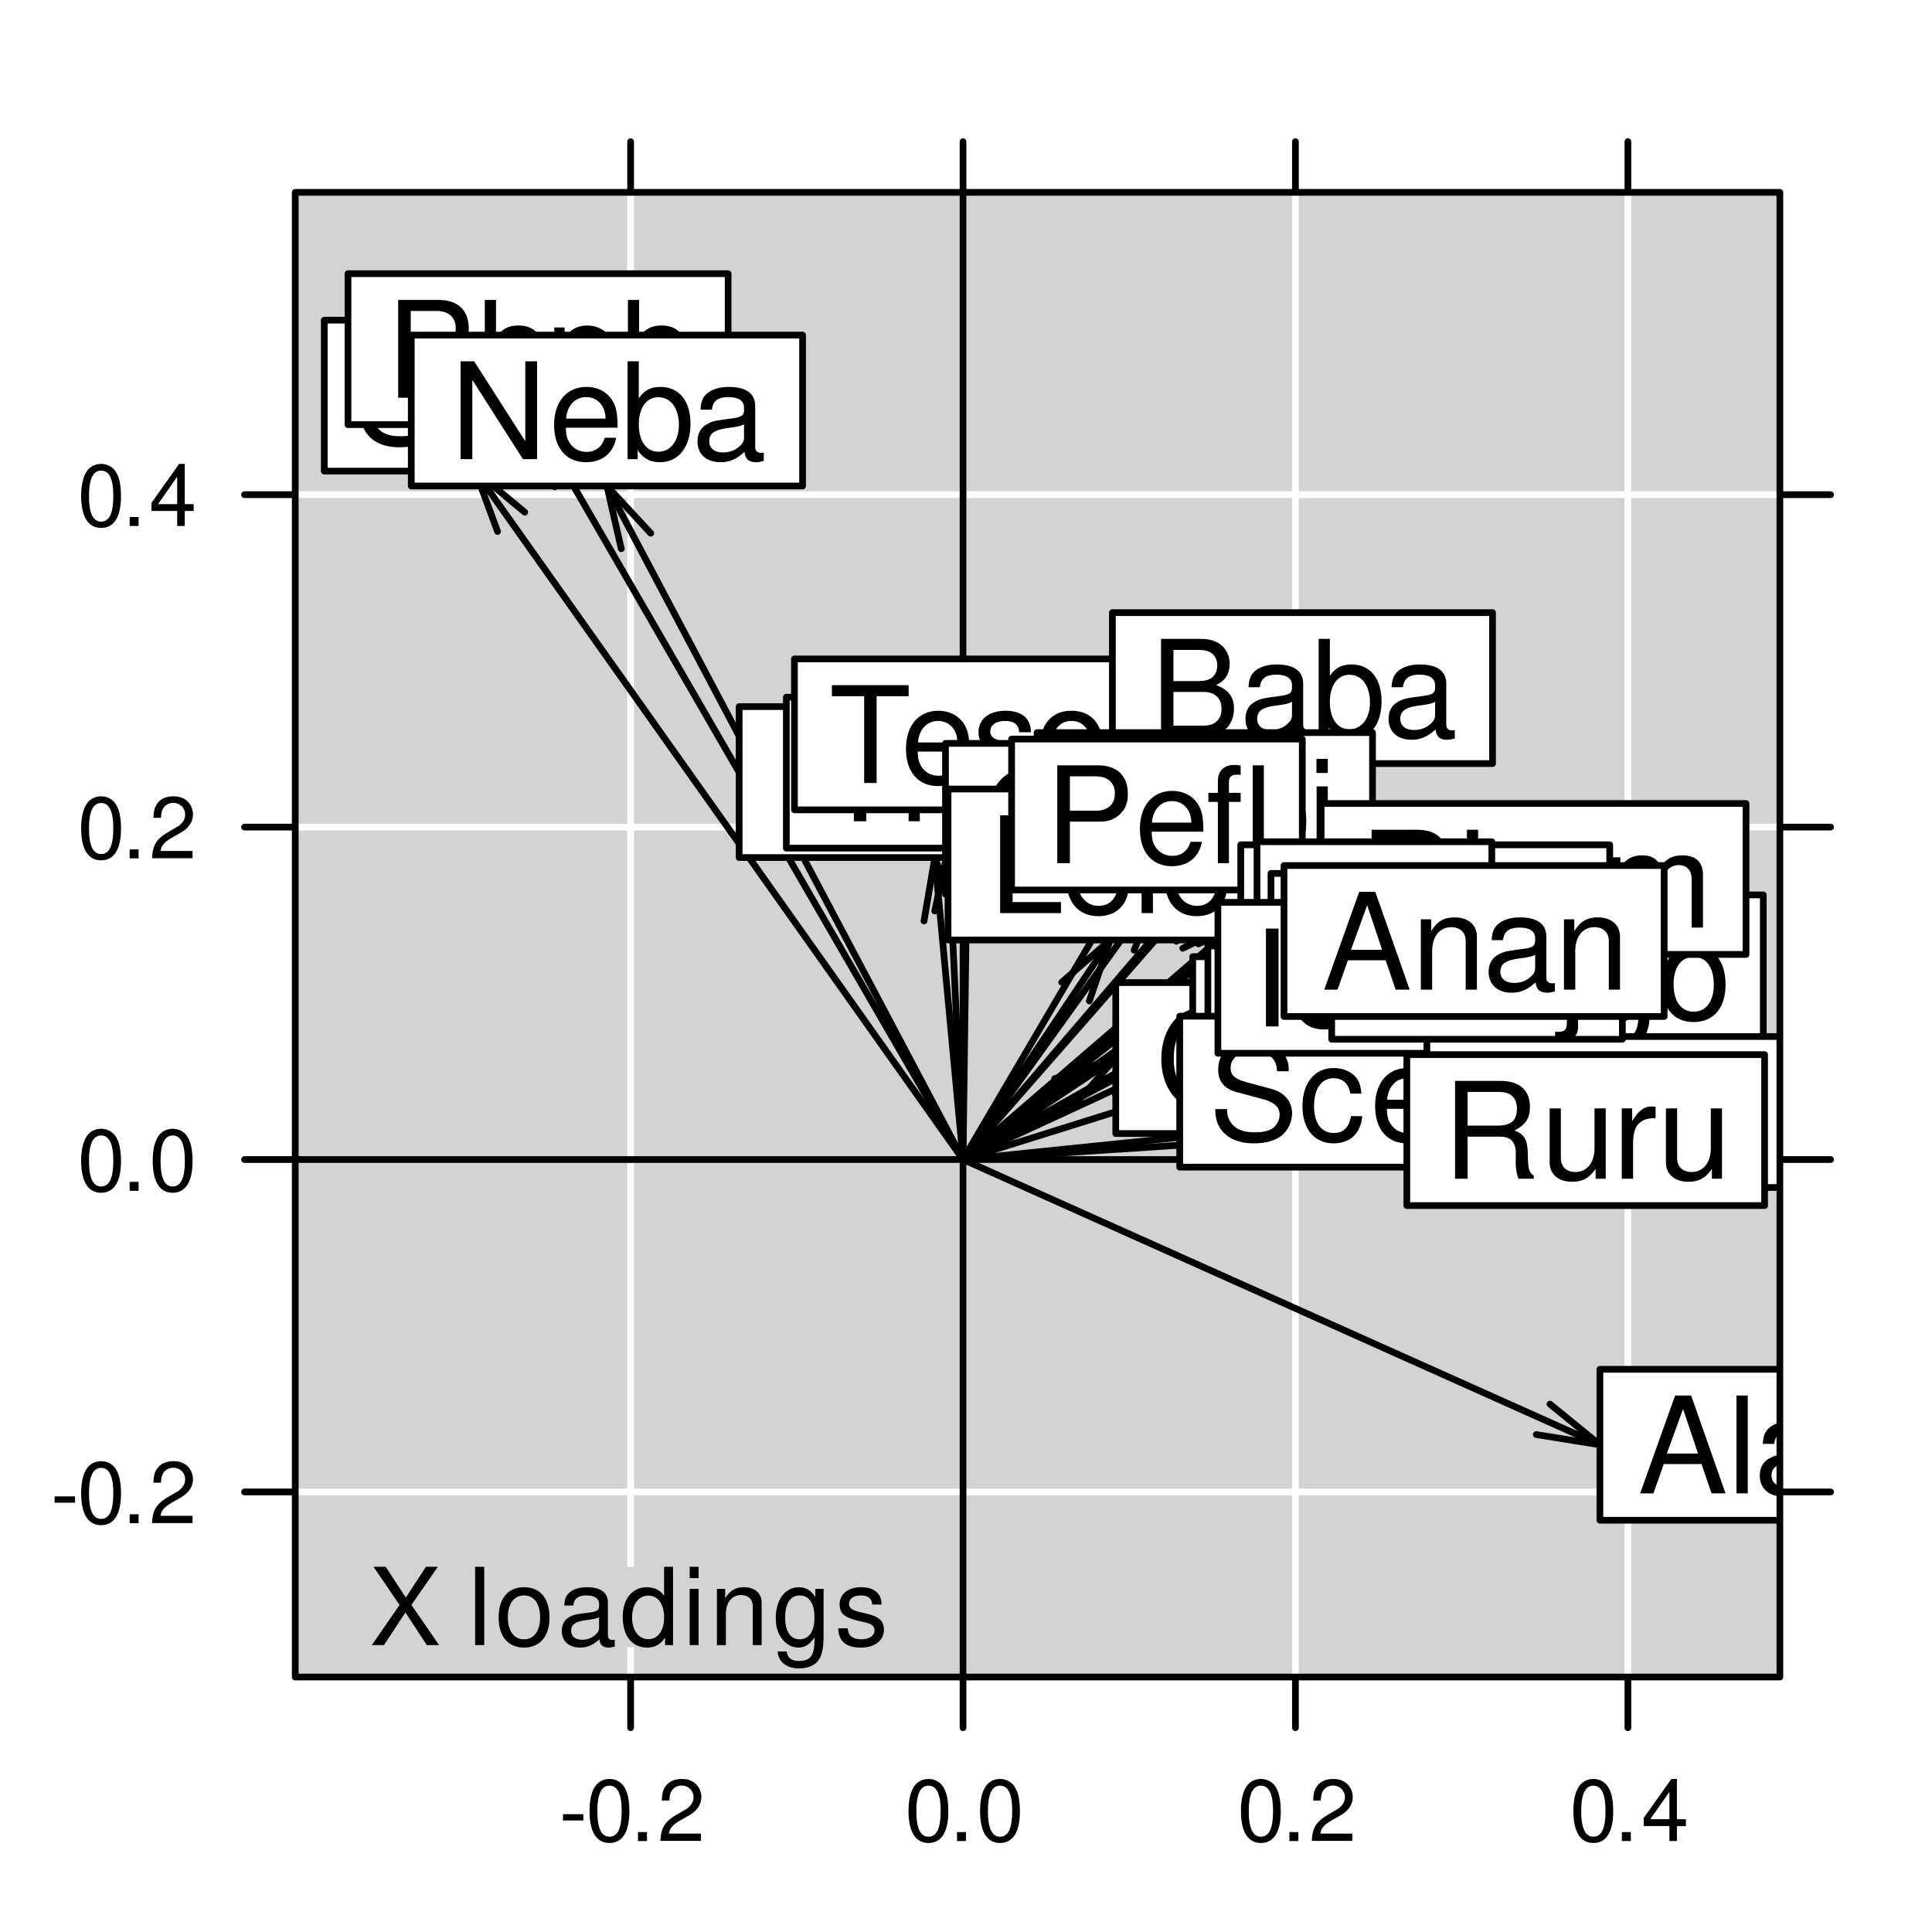 <?xml version="1.0" encoding="UTF-8"?>
<svg xmlns="http://www.w3.org/2000/svg" xmlns:xlink="http://www.w3.org/1999/xlink" width="216pt" height="216pt" viewBox="0 0 216 216" version="1.1">
<defs>
<g>
<symbol overflow="visible" id="glyph0-0">
<path style="stroke:none;" d=""/>
</symbol>
<symbol overflow="visible" id="glyph0-1">
<path style="stroke:none;" d="M 2.719 -3 L 0.438 -3 L 0.438 -2.297 L 2.719 -2.297 Z M 2.719 -3 "/>
</symbol>
<symbol overflow="visible" id="glyph0-2">
<path style="stroke:none;" d="M 2.641 -6.938 C 2 -6.938 1.422 -6.656 1.078 -6.172 C 0.641 -5.562 0.406 -4.641 0.406 -3.359 C 0.406 -1.016 1.188 0.219 2.641 0.219 C 4.078 0.219 4.859 -1.016 4.859 -3.297 C 4.859 -4.641 4.656 -5.547 4.203 -6.172 C 3.844 -6.656 3.281 -6.938 2.641 -6.938 Z M 2.641 -6.188 C 3.547 -6.188 4 -5.25 4 -3.375 C 4 -1.406 3.562 -0.484 2.625 -0.484 C 1.734 -0.484 1.281 -1.438 1.281 -3.344 C 1.281 -5.25 1.734 -6.188 2.641 -6.188 Z M 2.641 -6.188 "/>
</symbol>
<symbol overflow="visible" id="glyph0-3">
<path style="stroke:none;" d="M 1.828 -1 L 0.828 -1 L 0.828 0 L 1.828 0 Z M 1.828 -1 "/>
</symbol>
<symbol overflow="visible" id="glyph0-4">
<path style="stroke:none;" d="M 4.859 -0.828 L 1.281 -0.828 C 1.359 -1.406 1.672 -1.781 2.5 -2.281 L 3.469 -2.828 C 4.406 -3.344 4.906 -4.062 4.906 -4.906 C 4.906 -5.484 4.672 -6.031 4.266 -6.406 C 3.859 -6.766 3.375 -6.938 2.719 -6.938 C 1.859 -6.938 1.219 -6.625 0.844 -6.031 C 0.609 -5.672 0.5 -5.234 0.484 -4.531 L 1.328 -4.531 C 1.359 -5.016 1.406 -5.281 1.531 -5.516 C 1.75 -5.938 2.188 -6.203 2.703 -6.203 C 3.469 -6.203 4.031 -5.641 4.031 -4.891 C 4.031 -4.344 3.719 -3.859 3.125 -3.516 L 2.234 -3 C 0.812 -2.172 0.406 -1.531 0.328 -0.016 L 4.859 -0.016 Z M 4.859 -0.828 "/>
</symbol>
<symbol overflow="visible" id="glyph0-5">
<path style="stroke:none;" d="M 3.141 -1.672 L 3.141 0 L 3.984 0 L 3.984 -1.672 L 4.984 -1.672 L 4.984 -2.438 L 3.984 -2.438 L 3.984 -6.938 L 3.359 -6.938 L 0.266 -2.578 L 0.266 -1.672 Z M 3.141 -2.438 L 1 -2.438 L 3.141 -5.5 Z M 3.141 -2.438 "/>
</symbol>
<symbol overflow="visible" id="glyph1-0">
<path style="stroke:none;" d=""/>
</symbol>
<symbol overflow="visible" id="glyph1-1">
<path style="stroke:none;" d="M 4.688 -4.484 L 7.641 -8.75 L 6.312 -8.75 L 4.062 -5.312 L 1.812 -8.75 L 0.453 -8.75 L 3.359 -4.484 L 0.266 0 L 1.625 0 L 4.016 -3.641 L 6.406 0 L 7.781 0 Z M 4.688 -4.484 "/>
</symbol>
<symbol overflow="visible" id="glyph1-2">
<path style="stroke:none;" d=""/>
</symbol>
<symbol overflow="visible" id="glyph1-3">
<path style="stroke:none;" d="M 1.828 -8.75 L 0.812 -8.75 L 0.812 0 L 1.828 0 Z M 1.828 -8.75 "/>
</symbol>
<symbol overflow="visible" id="glyph1-4">
<path style="stroke:none;" d="M 3.266 -6.469 C 1.484 -6.469 0.438 -5.203 0.438 -3.094 C 0.438 -0.969 1.484 0.281 3.281 0.281 C 5.047 0.281 6.125 -0.984 6.125 -3.047 C 6.125 -5.234 5.094 -6.469 3.266 -6.469 Z M 3.281 -5.547 C 4.406 -5.547 5.078 -4.625 5.078 -3.062 C 5.078 -1.578 4.375 -0.641 3.281 -0.641 C 2.156 -0.641 1.469 -1.578 1.469 -3.094 C 1.469 -4.625 2.156 -5.547 3.281 -5.547 Z M 3.281 -5.547 "/>
</symbol>
<symbol overflow="visible" id="glyph1-5">
<path style="stroke:none;" d="M 6.422 -0.594 C 6.312 -0.562 6.266 -0.562 6.203 -0.562 C 5.859 -0.562 5.656 -0.75 5.656 -1.062 L 5.656 -4.75 C 5.656 -5.875 4.844 -6.469 3.297 -6.469 C 2.375 -6.469 1.641 -6.203 1.219 -5.734 C 0.922 -5.406 0.797 -5.047 0.781 -4.422 L 1.781 -4.422 C 1.875 -5.203 2.328 -5.547 3.266 -5.547 C 4.172 -5.547 4.672 -5.203 4.672 -4.609 L 4.672 -4.344 C 4.656 -3.906 4.438 -3.75 3.625 -3.641 C 2.203 -3.469 1.984 -3.422 1.609 -3.266 C 0.875 -2.953 0.5 -2.406 0.5 -1.578 C 0.5 -0.438 1.297 0.281 2.562 0.281 C 3.359 0.281 4 0 4.703 -0.641 C 4.781 0 5.094 0.281 5.734 0.281 C 5.953 0.281 6.078 0.25 6.422 0.172 Z M 4.672 -1.984 C 4.672 -1.641 4.578 -1.438 4.266 -1.156 C 3.859 -0.797 3.375 -0.594 2.781 -0.594 C 2 -0.594 1.547 -0.969 1.547 -1.609 C 1.547 -2.266 1.984 -2.609 3.062 -2.766 C 4.125 -2.906 4.328 -2.953 4.672 -3.109 Z M 4.672 -1.984 "/>
</symbol>
<symbol overflow="visible" id="glyph1-6">
<path style="stroke:none;" d="M 5.938 -8.75 L 4.938 -8.75 L 4.938 -5.5 C 4.531 -6.125 3.859 -6.469 3.016 -6.469 C 1.375 -6.469 0.312 -5.156 0.312 -3.156 C 0.312 -1.031 1.344 0.281 3.047 0.281 C 3.906 0.281 4.516 -0.047 5.047 -0.828 L 5.047 0 L 5.938 0 Z M 3.188 -5.531 C 4.266 -5.531 4.938 -4.578 4.938 -3.078 C 4.938 -1.625 4.25 -0.656 3.188 -0.656 C 2.094 -0.656 1.359 -1.625 1.359 -3.094 C 1.359 -4.562 2.094 -5.531 3.188 -5.531 Z M 3.188 -5.531 "/>
</symbol>
<symbol overflow="visible" id="glyph1-7">
<path style="stroke:none;" d="M 1.797 -6.281 L 0.797 -6.281 L 0.797 0 L 1.797 0 Z M 1.797 -8.75 L 0.797 -8.75 L 0.797 -7.484 L 1.797 -7.484 Z M 1.797 -8.75 "/>
</symbol>
<symbol overflow="visible" id="glyph1-8">
<path style="stroke:none;" d="M 0.844 -6.281 L 0.844 0 L 1.844 0 L 1.844 -3.469 C 1.844 -4.75 2.516 -5.594 3.547 -5.594 C 4.344 -5.594 4.844 -5.109 4.844 -4.359 L 4.844 0 L 5.844 0 L 5.844 -4.75 C 5.844 -5.797 5.062 -6.469 3.859 -6.469 C 2.922 -6.469 2.312 -6.109 1.766 -5.234 L 1.766 -6.281 Z M 0.844 -6.281 "/>
</symbol>
<symbol overflow="visible" id="glyph1-9">
<path style="stroke:none;" d="M 4.844 -6.281 L 4.844 -5.375 C 4.344 -6.125 3.797 -6.469 3 -6.469 C 1.469 -6.469 0.422 -5.047 0.422 -3.031 C 0.422 -1.984 0.672 -1.219 1.219 -0.578 C 1.688 -0.031 2.281 0.281 2.922 0.281 C 3.688 0.281 4.219 -0.062 4.75 -0.859 L 4.75 -0.531 C 4.75 1.156 4.281 1.781 3.031 1.781 C 2.188 1.781 1.734 1.438 1.641 0.719 L 0.625 0.719 C 0.719 1.891 1.641 2.609 3.016 2.609 C 3.938 2.609 4.703 2.312 5.109 1.812 C 5.594 1.219 5.766 0.438 5.766 -1.031 L 5.766 -6.281 Z M 3.094 -5.547 C 4.156 -5.547 4.75 -4.656 4.75 -3.062 C 4.75 -1.531 4.141 -0.641 3.094 -0.641 C 2.062 -0.641 1.469 -1.547 1.469 -3.094 C 1.469 -4.625 2.062 -5.547 3.094 -5.547 Z M 3.094 -5.547 "/>
</symbol>
<symbol overflow="visible" id="glyph1-10">
<path style="stroke:none;" d="M 5.25 -4.531 C 5.25 -5.766 4.422 -6.469 2.969 -6.469 C 1.516 -6.469 0.562 -5.719 0.562 -4.547 C 0.562 -3.562 1.062 -3.094 2.562 -2.734 L 3.484 -2.516 C 4.188 -2.344 4.469 -2.094 4.469 -1.641 C 4.469 -1.047 3.875 -0.641 3 -0.641 C 2.453 -0.641 2 -0.797 1.75 -1.062 C 1.594 -1.25 1.531 -1.422 1.469 -1.875 L 0.406 -1.875 C 0.453 -0.422 1.266 0.281 2.922 0.281 C 4.5 0.281 5.516 -0.5 5.516 -1.719 C 5.516 -2.656 4.984 -3.172 3.734 -3.469 L 2.766 -3.703 C 1.953 -3.891 1.609 -4.156 1.609 -4.594 C 1.609 -5.188 2.125 -5.547 2.938 -5.547 C 3.75 -5.547 4.172 -5.203 4.203 -4.531 Z M 5.25 -4.531 "/>
</symbol>
<symbol overflow="visible" id="glyph2-0">
<path style="stroke:none;" d=""/>
</symbol>
<symbol overflow="visible" id="glyph2-1">
<path style="stroke:none;" d="M 9.938 -7.547 C 9.5 -9.938 8.109 -11.109 5.719 -11.109 C 4.25 -11.109 3.062 -10.656 2.25 -9.75 C 1.266 -8.672 0.719 -7.109 0.719 -5.344 C 0.719 -3.547 1.281 -2 2.297 -0.938 C 3.156 -0.062 4.234 0.344 5.656 0.344 C 8.328 0.344 9.828 -1.094 10.156 -3.984 L 8.719 -3.984 C 8.594 -3.234 8.438 -2.734 8.219 -2.297 C 7.766 -1.391 6.844 -0.891 5.672 -0.891 C 3.5 -0.891 2.109 -2.625 2.109 -5.359 C 2.109 -8.156 3.422 -9.891 5.547 -9.891 C 6.438 -9.891 7.266 -9.625 7.703 -9.188 C 8.109 -8.812 8.344 -8.375 8.5 -7.547 Z M 9.938 -7.547 "/>
</symbol>
<symbol overflow="visible" id="glyph2-2">
<path style="stroke:none;" d="M 4.078 -8.078 C 1.859 -8.078 0.547 -6.516 0.547 -3.875 C 0.547 -1.219 1.859 0.344 4.094 0.344 C 6.312 0.344 7.656 -1.234 7.656 -3.812 C 7.656 -6.547 6.359 -8.078 4.078 -8.078 Z M 4.094 -6.938 C 5.5 -6.938 6.344 -5.781 6.344 -3.828 C 6.344 -1.969 5.469 -0.812 4.094 -0.812 C 2.703 -0.812 1.844 -1.969 1.844 -3.875 C 1.844 -5.781 2.703 -6.938 4.094 -6.938 Z M 4.094 -6.938 "/>
</symbol>
<symbol overflow="visible" id="glyph2-3">
<path style="stroke:none;" d="M 6.062 -7.859 L 6.062 -6.719 C 5.438 -7.672 4.734 -8.078 3.75 -8.078 C 1.844 -8.078 0.531 -6.312 0.531 -3.797 C 0.531 -2.469 0.844 -1.516 1.516 -0.719 C 2.094 -0.031 2.844 0.344 3.656 0.344 C 4.609 0.344 5.281 -0.078 5.938 -1.062 L 5.938 -0.656 C 5.938 1.438 5.359 2.219 3.797 2.219 C 2.734 2.219 2.172 1.797 2.062 0.906 L 0.781 0.906 C 0.906 2.359 2.062 3.266 3.766 3.266 C 4.922 3.266 5.875 2.891 6.391 2.266 C 6.984 1.531 7.219 0.562 7.219 -1.297 L 7.219 -7.859 Z M 3.875 -6.938 C 5.188 -6.938 5.938 -5.812 5.938 -3.828 C 5.938 -1.922 5.172 -0.812 3.875 -0.812 C 2.578 -0.812 1.828 -1.938 1.828 -3.875 C 1.828 -5.797 2.578 -6.938 3.875 -6.938 Z M 3.875 -6.938 "/>
</symbol>
<symbol overflow="visible" id="glyph2-4">
<path style="stroke:none;" d="M 8.938 -7.719 C 8.938 -8.469 8.891 -8.688 8.656 -9.188 C 8.062 -10.453 6.781 -11.109 4.938 -11.109 C 2.531 -11.109 1.047 -9.891 1.047 -7.906 C 1.047 -6.562 1.75 -5.734 3.188 -5.359 L 5.906 -4.641 C 7.312 -4.281 7.922 -3.719 7.922 -2.859 C 7.922 -2.281 7.609 -1.688 7.141 -1.344 C 6.703 -1.031 6.016 -0.891 5.125 -0.891 C 3.938 -0.891 3.141 -1.172 2.609 -1.797 C 2.203 -2.281 2.031 -2.812 2.047 -3.484 L 0.719 -3.484 C 0.734 -2.469 0.938 -1.812 1.359 -1.219 C 2.109 -0.188 3.375 0.344 5.047 0.344 C 6.344 0.344 7.406 0.047 8.109 -0.5 C 8.844 -1.078 9.312 -2.062 9.312 -3 C 9.312 -4.344 8.469 -5.344 6.984 -5.75 L 4.25 -6.484 C 2.922 -6.844 2.438 -7.266 2.438 -8.094 C 2.438 -9.203 3.422 -9.938 4.891 -9.938 C 6.625 -9.938 7.609 -9.172 7.625 -7.719 Z M 8.938 -7.719 "/>
</symbol>
<symbol overflow="visible" id="glyph2-5">
<path style="stroke:none;" d="M 8.031 -0.734 C 7.891 -0.703 7.828 -0.703 7.75 -0.703 C 7.312 -0.703 7.078 -0.938 7.078 -1.312 L 7.078 -5.938 C 7.078 -7.328 6.062 -8.078 4.125 -8.078 C 2.969 -8.078 2.062 -7.75 1.516 -7.172 C 1.156 -6.766 1 -6.312 0.969 -5.531 L 2.234 -5.531 C 2.344 -6.5 2.906 -6.938 4.078 -6.938 C 5.219 -6.938 5.828 -6.516 5.828 -5.766 L 5.828 -5.438 C 5.812 -4.891 5.547 -4.688 4.531 -4.562 C 2.766 -4.328 2.484 -4.281 2.016 -4.078 C 1.094 -3.688 0.625 -3 0.625 -1.984 C 0.625 -0.562 1.625 0.344 3.203 0.344 C 4.203 0.344 5 0 5.875 -0.812 C 5.969 0 6.359 0.344 7.172 0.344 C 7.438 0.344 7.609 0.312 8.031 0.203 Z M 5.828 -2.469 C 5.828 -2.062 5.719 -1.797 5.344 -1.453 C 4.828 -0.984 4.219 -0.75 3.484 -0.75 C 2.5 -0.75 1.938 -1.219 1.938 -2.016 C 1.938 -2.828 2.469 -3.25 3.828 -3.453 C 5.156 -3.625 5.422 -3.688 5.828 -3.891 Z M 5.828 -2.469 "/>
</symbol>
<symbol overflow="visible" id="glyph2-6">
<path style="stroke:none;" d="M 3.812 -7.859 L 2.516 -7.859 L 2.516 -10.016 L 1.281 -10.016 L 1.281 -7.859 L 0.203 -7.859 L 0.203 -6.844 L 1.281 -6.844 L 1.281 -0.906 C 1.281 -0.094 1.812 0.344 2.797 0.344 C 3.125 0.344 3.391 0.312 3.812 0.234 L 3.812 -0.812 C 3.625 -0.766 3.469 -0.75 3.203 -0.75 C 2.672 -0.75 2.516 -0.906 2.516 -1.453 L 2.516 -6.844 L 3.812 -6.844 Z M 3.812 -7.859 "/>
</symbol>
<symbol overflow="visible" id="glyph2-7">
<path style="stroke:none;" d="M 1.031 -7.859 L 1.031 0 L 2.297 0 L 2.297 -4.078 C 2.312 -5.969 3.094 -6.812 4.812 -6.766 L 4.812 -8.047 C 4.609 -8.062 4.484 -8.078 4.328 -8.078 C 3.531 -8.078 2.906 -7.609 2.188 -6.438 L 2.188 -7.859 Z M 1.031 -7.859 "/>
</symbol>
<symbol overflow="visible" id="glyph2-8">
<path style="stroke:none;" d="M 2.766 -4.641 L 6.188 -4.641 C 7.047 -4.641 7.719 -4.891 8.312 -5.422 C 8.969 -6.016 9.25 -6.719 9.25 -7.719 C 9.25 -9.781 8.047 -10.938 5.875 -10.938 L 1.359 -10.938 L 1.359 0 L 2.766 0 Z M 2.766 -5.859 L 2.766 -9.703 L 5.672 -9.703 C 7 -9.703 7.797 -8.984 7.797 -7.781 C 7.797 -6.578 7 -5.859 5.672 -5.859 Z M 2.766 -5.859 "/>
</symbol>
<symbol overflow="visible" id="glyph2-9">
<path style="stroke:none;" d="M 1.047 -10.938 L 1.047 0 L 2.297 0 L 2.297 -4.328 C 2.297 -5.938 3.141 -6.984 4.422 -6.984 C 4.844 -6.984 5.234 -6.875 5.531 -6.641 C 5.891 -6.375 6.047 -6 6.047 -5.438 L 6.047 0 L 7.297 0 L 7.297 -5.938 C 7.297 -7.266 6.344 -8.078 4.812 -8.078 C 3.703 -8.078 3.031 -7.734 2.297 -6.781 L 2.297 -10.938 Z M 1.047 -10.938 "/>
</symbol>
<symbol overflow="visible" id="glyph2-10">
<path style="stroke:none;" d="M 0.812 3.266 L 2.062 3.266 L 2.062 -0.828 C 2.734 -0.016 3.469 0.344 4.484 0.344 C 6.531 0.344 7.844 -1.297 7.844 -3.797 C 7.844 -6.438 6.562 -8.078 4.469 -8.078 C 3.406 -8.078 2.547 -7.609 1.969 -6.672 L 1.969 -7.859 L 0.812 -7.859 Z M 4.266 -6.922 C 5.641 -6.922 6.547 -5.703 6.547 -3.828 C 6.547 -2.047 5.625 -0.828 4.266 -0.828 C 2.922 -0.828 2.062 -2.031 2.062 -3.875 C 2.062 -5.719 2.922 -6.922 4.266 -6.922 Z M 4.266 -6.922 "/>
</symbol>
<symbol overflow="visible" id="glyph2-11">
<path style="stroke:none;" d="M 9.688 -10.938 L 8.375 -10.938 L 8.375 -2 L 2.656 -10.938 L 1.141 -10.938 L 1.141 0 L 2.453 0 L 2.453 -8.859 L 8.109 0 L 9.688 0 Z M 9.688 -10.938 "/>
</symbol>
<symbol overflow="visible" id="glyph2-12">
<path style="stroke:none;" d="M 7.688 -3.516 C 7.688 -4.703 7.609 -5.438 7.375 -6.016 C 6.875 -7.312 5.672 -8.078 4.203 -8.078 C 2.016 -8.078 0.594 -6.422 0.594 -3.828 C 0.594 -1.234 1.953 0.344 4.172 0.344 C 5.969 0.344 7.219 -0.672 7.531 -2.391 L 6.266 -2.391 C 5.922 -1.344 5.219 -0.812 4.219 -0.812 C 3.422 -0.812 2.75 -1.172 2.328 -1.828 C 2.031 -2.281 1.922 -2.734 1.906 -3.516 Z M 1.938 -4.531 C 2.047 -5.984 2.922 -6.938 4.188 -6.938 C 5.453 -6.938 6.344 -5.938 6.344 -4.531 Z M 1.938 -4.531 "/>
</symbol>
<symbol overflow="visible" id="glyph2-13">
<path style="stroke:none;" d="M 0.812 -10.938 L 0.812 0 L 1.938 0 L 1.938 -1 C 2.531 -0.094 3.328 0.344 4.422 0.344 C 6.5 0.344 7.844 -1.344 7.844 -3.953 C 7.844 -6.516 6.562 -8.078 4.484 -8.078 C 3.406 -8.078 2.641 -7.688 2.062 -6.797 L 2.062 -10.938 Z M 4.25 -6.922 C 5.641 -6.922 6.547 -5.703 6.547 -3.828 C 6.547 -2.047 5.609 -0.828 4.25 -0.828 C 2.906 -0.828 2.062 -2.031 2.062 -3.875 C 2.062 -5.719 2.906 -6.922 4.25 -6.922 Z M 4.25 -6.922 "/>
</symbol>
<symbol overflow="visible" id="glyph2-14">
<path style="stroke:none;" d="M 5.312 -9.703 L 8.891 -9.703 L 8.891 -10.938 L 0.312 -10.938 L 0.312 -9.703 L 3.922 -9.703 L 3.922 0 L 5.312 0 Z M 5.312 -9.703 "/>
</symbol>
<symbol overflow="visible" id="glyph2-15">
<path style="stroke:none;" d="M 6.562 -5.672 C 6.562 -7.219 5.531 -8.078 3.719 -8.078 C 1.891 -8.078 0.703 -7.141 0.703 -5.688 C 0.703 -4.453 1.328 -3.875 3.188 -3.422 L 4.359 -3.141 C 5.234 -2.922 5.578 -2.609 5.578 -2.062 C 5.578 -1.312 4.844 -0.812 3.75 -0.812 C 3.078 -0.812 2.5 -1 2.188 -1.328 C 2 -1.562 1.906 -1.781 1.828 -2.344 L 0.516 -2.344 C 0.562 -0.531 1.594 0.344 3.641 0.344 C 5.625 0.344 6.891 -0.625 6.891 -2.141 C 6.891 -3.312 6.219 -3.953 4.672 -4.328 L 3.469 -4.625 C 2.438 -4.859 2.016 -5.188 2.016 -5.75 C 2.016 -6.484 2.656 -6.938 3.672 -6.938 C 4.688 -6.938 5.219 -6.5 5.25 -5.672 Z M 6.562 -5.672 "/>
</symbol>
<symbol overflow="visible" id="glyph2-16">
<path style="stroke:none;" d="M 1.047 -7.859 L 1.047 0 L 2.312 0 L 2.312 -4.328 C 2.312 -5.938 3.156 -6.984 4.438 -6.984 C 5.438 -6.984 6.062 -6.391 6.062 -5.438 L 6.062 0 L 7.312 0 L 7.312 -5.938 C 7.312 -7.25 6.328 -8.078 4.812 -8.078 C 3.641 -8.078 2.891 -7.641 2.203 -6.547 L 2.203 -7.859 Z M 1.047 -7.859 "/>
</symbol>
<symbol overflow="visible" id="glyph2-17">
<path style="stroke:none;" d="M 2.594 -10.938 L 1.203 -10.938 L 1.203 0 L 8 0 L 8 -1.234 L 2.594 -1.234 Z M 2.594 -10.938 "/>
</symbol>
<symbol overflow="visible" id="glyph2-18">
<path style="stroke:none;" d="M 2.281 -10.938 L 1.016 -10.938 L 1.016 0 L 2.281 0 Z M 2.281 -10.938 "/>
</symbol>
<symbol overflow="visible" id="glyph2-19">
<path style="stroke:none;" d="M 7.062 -5.219 C 7 -5.984 6.844 -6.484 6.547 -6.922 C 6 -7.656 5.062 -8.078 3.953 -8.078 C 1.828 -8.078 0.469 -6.406 0.469 -3.797 C 0.469 -1.266 1.812 0.344 3.938 0.344 C 5.812 0.344 7 -0.781 7.156 -2.703 L 5.891 -2.703 C 5.688 -1.438 5.047 -0.812 3.969 -0.812 C 2.594 -0.812 1.766 -1.938 1.766 -3.797 C 1.766 -5.766 2.578 -6.938 3.938 -6.938 C 5 -6.938 5.656 -6.312 5.812 -5.219 Z M 7.062 -5.219 "/>
</symbol>
<symbol overflow="visible" id="glyph2-20">
<path style="stroke:none;" d="M 1.188 0 L 6.125 0 C 7.156 0 7.922 -0.281 8.5 -0.922 C 9.047 -1.484 9.344 -2.266 9.344 -3.125 C 9.344 -4.438 8.75 -5.234 7.344 -5.781 C 8.359 -6.234 8.859 -7.031 8.859 -8.156 C 8.859 -8.969 8.562 -9.656 8 -10.172 C 7.406 -10.688 6.672 -10.938 5.625 -10.938 L 1.188 -10.938 Z M 2.578 -6.219 L 2.578 -9.703 L 5.281 -9.703 C 6.062 -9.703 6.5 -9.594 6.875 -9.312 C 7.266 -9.016 7.469 -8.562 7.469 -7.969 C 7.469 -7.359 7.266 -6.922 6.875 -6.609 C 6.5 -6.328 6.062 -6.219 5.281 -6.219 Z M 2.578 -1.234 L 2.578 -5 L 5.984 -5 C 7.219 -5 7.953 -4.297 7.953 -3.109 C 7.953 -1.938 7.219 -1.234 5.984 -1.234 Z M 2.578 -1.234 "/>
</symbol>
<symbol overflow="visible" id="glyph2-21">
<path style="stroke:none;" d="M 2.25 -7.859 L 1 -7.859 L 1 0 L 2.25 0 Z M 2.25 -10.938 L 0.984 -10.938 L 0.984 -9.359 L 2.25 -9.359 Z M 2.25 -10.938 "/>
</symbol>
<symbol overflow="visible" id="glyph2-22">
<path style="stroke:none;" d="M 10.641 -5.781 L 6.078 -5.781 L 6.078 -4.547 L 9.406 -4.547 L 9.406 -4.25 C 9.406 -2.297 7.969 -0.891 5.969 -0.891 C 4.859 -0.891 3.859 -1.297 3.203 -2 C 2.484 -2.781 2.062 -4.078 2.062 -5.438 C 2.062 -8.109 3.578 -9.891 5.891 -9.891 C 7.562 -9.891 8.766 -9.031 9.062 -7.625 L 10.484 -7.625 C 10.094 -9.844 8.422 -11.109 5.906 -11.109 C 4.578 -11.109 3.5 -10.766 2.641 -10.062 C 1.359 -9.016 0.656 -7.312 0.656 -5.359 C 0.656 -2 2.719 0.344 5.672 0.344 C 7.156 0.344 8.328 -0.203 9.406 -1.391 L 9.75 0.062 L 10.641 0.062 Z M 10.641 -5.781 "/>
</symbol>
<symbol overflow="visible" id="glyph2-23">
<path style="stroke:none;" d="M 2.75 -4.984 L 8.703 -4.984 L 8.703 -6.203 L 2.75 -6.203 L 2.75 -9.703 L 8.922 -9.703 L 8.922 -10.938 L 1.344 -10.938 L 1.344 0 L 9.188 0 L 9.188 -1.234 L 2.75 -1.234 Z M 2.75 -4.984 "/>
</symbol>
<symbol overflow="visible" id="glyph2-24">
<path style="stroke:none;" d="M 7.234 0 L 7.234 -7.859 L 5.984 -7.859 L 5.984 -3.406 C 5.984 -1.797 5.141 -0.75 3.844 -0.75 C 2.844 -0.75 2.219 -1.344 2.219 -2.297 L 2.219 -7.859 L 0.969 -7.859 L 0.969 -1.797 C 0.969 -0.5 1.953 0.344 3.484 0.344 C 4.641 0.344 5.375 -0.062 6.109 -1.094 L 6.109 0 Z M 7.234 0 "/>
</symbol>
<symbol overflow="visible" id="glyph2-25">
<path style="stroke:none;" d="M 3.859 -7.859 L 2.547 -7.859 L 2.547 -9.094 C 2.547 -9.609 2.828 -9.891 3.422 -9.891 C 3.531 -9.891 3.562 -9.891 3.859 -9.875 L 3.859 -10.906 C 3.562 -10.969 3.406 -10.984 3.156 -10.984 C 2 -10.984 1.312 -10.312 1.312 -9.188 L 1.312 -7.859 L 0.25 -7.859 L 0.25 -6.844 L 1.312 -6.844 L 1.312 0 L 2.547 0 L 2.547 -6.844 L 3.859 -6.844 Z M 6.453 -10.938 L 5.203 -10.938 L 5.203 0 L 6.453 0 Z M 6.453 -10.938 "/>
</symbol>
<symbol overflow="visible" id="glyph2-26">
<path style="stroke:none;" d="M 2.797 -4.703 L 6.391 -4.703 C 7.641 -4.703 8.188 -4.109 8.188 -2.766 L 8.172 -1.781 C 8.172 -1.109 8.297 -0.453 8.484 0 L 10.188 0 L 10.188 -0.344 C 9.656 -0.703 9.562 -1.094 9.531 -2.547 C 9.516 -4.344 9.219 -4.891 8.047 -5.406 C 9.266 -6.016 9.766 -6.75 9.766 -8.016 C 9.766 -9.906 8.594 -10.938 6.438 -10.938 L 1.391 -10.938 L 1.391 0 L 2.797 0 Z M 2.797 -5.938 L 2.797 -9.703 L 6.172 -9.703 C 6.938 -9.703 7.391 -9.578 7.734 -9.281 C 8.109 -8.969 8.312 -8.469 8.312 -7.828 C 8.312 -6.531 7.656 -5.938 6.172 -5.938 Z M 2.797 -5.938 "/>
</symbol>
<symbol overflow="visible" id="glyph2-27">
<path style="stroke:none;" d="M 1.047 -7.859 L 1.047 0 L 2.312 0 L 2.312 -4.938 C 2.312 -6.078 3.141 -6.984 4.156 -6.984 C 5.078 -6.984 5.609 -6.422 5.609 -5.422 L 5.609 0 L 6.875 0 L 6.875 -4.938 C 6.875 -6.078 7.688 -6.984 8.719 -6.984 C 9.625 -6.984 10.172 -6.406 10.172 -5.422 L 10.172 0 L 11.438 0 L 11.438 -5.891 C 11.438 -7.312 10.625 -8.078 9.156 -8.078 C 8.094 -8.078 7.469 -7.766 6.734 -6.891 C 6.266 -7.719 5.641 -8.078 4.625 -8.078 C 3.562 -8.078 2.859 -7.688 2.203 -6.75 L 2.203 -7.859 Z M 1.047 -7.859 "/>
</symbol>
<symbol overflow="visible" id="glyph2-28">
<path style="stroke:none;" d="M 5.812 -7.859 L 3.641 -1.734 L 1.641 -7.859 L 0.297 -7.859 L 2.953 0.031 L 2.469 1.281 C 2.266 1.828 2 2.047 1.469 2.047 C 1.266 2.047 1.078 2.016 0.812 1.953 L 0.812 3.078 C 1.062 3.203 1.312 3.266 1.656 3.266 C 2.062 3.266 2.484 3.141 2.812 2.891 C 3.203 2.609 3.438 2.281 3.672 1.656 L 7.172 -7.859 Z M 5.812 -7.859 "/>
</symbol>
<symbol overflow="visible" id="glyph2-29">
<path style="stroke:none;" d="M 7.109 -3.281 L 8.234 0 L 9.797 0 L 5.953 -10.938 L 4.156 -10.938 L 0.25 0 L 1.734 0 L 2.891 -3.281 Z M 6.719 -4.453 L 3.234 -4.453 L 5.047 -9.438 Z M 6.719 -4.453 "/>
</symbol>
<symbol overflow="visible" id="glyph2-30">
<path style="stroke:none;" d="M 2.906 -10.938 L 1.5 -10.938 L 1.5 0 L 2.906 0 Z M 2.906 -10.938 "/>
</symbol>
<symbol overflow="visible" id="glyph2-31">
<path style="stroke:none;" d="M 1.047 -7.859 L 1.047 1.141 C 1.047 1.922 0.812 2.172 0.031 2.172 C -0.062 2.172 -0.109 2.172 -0.266 2.156 L -0.266 3.219 C -0.125 3.25 -0.047 3.266 0.156 3.266 C 1.562 3.266 2.297 2.719 2.297 1.641 L 2.297 -7.859 Z M 2.297 -10.938 L 1.047 -10.938 L 1.047 -9.359 L 2.297 -9.359 Z M 2.297 -10.938 "/>
</symbol>
</g>
<clipPath id="clip1">
  <path d="M 33.008 21.508 L 198.992 21.508 L 198.992 187.492 L 33.008 187.492 Z M 33.008 21.508 "/>
</clipPath>
<clipPath id="clip2">
  <path d="M 70 21.508 L 71 21.508 L 71 187.492 L 70 187.492 Z M 70 21.508 "/>
</clipPath>
<clipPath id="clip3">
  <path d="M 107 21.508 L 109 21.508 L 109 187.492 L 107 187.492 Z M 107 21.508 "/>
</clipPath>
<clipPath id="clip4">
  <path d="M 144 21.508 L 146 21.508 L 146 187.492 L 144 187.492 Z M 144 21.508 "/>
</clipPath>
<clipPath id="clip5">
  <path d="M 181 21.508 L 183 21.508 L 183 187.492 L 181 187.492 Z M 181 21.508 "/>
</clipPath>
<clipPath id="clip6">
  <path d="M 33.008 166 L 198.992 166 L 198.992 168 L 33.008 168 Z M 33.008 166 "/>
</clipPath>
<clipPath id="clip7">
  <path d="M 33.008 129 L 198.992 129 L 198.992 131 L 33.008 131 Z M 33.008 129 "/>
</clipPath>
<clipPath id="clip8">
  <path d="M 33.008 92 L 198.992 92 L 198.992 93 L 33.008 93 Z M 33.008 92 "/>
</clipPath>
<clipPath id="clip9">
  <path d="M 33.008 54 L 198.992 54 L 198.992 56 L 33.008 56 Z M 33.008 54 "/>
</clipPath>
<clipPath id="clip10">
  <path d="M 33.008 129 L 198.992 129 L 198.992 131 L 33.008 131 Z M 33.008 129 "/>
</clipPath>
<clipPath id="clip11">
  <path d="M 107 21.508 L 109 21.508 L 109 187.492 L 107 187.492 Z M 107 21.508 "/>
</clipPath>
<clipPath id="clip12">
  <path d="M 159 115 L 198.992 115 L 198.992 133 L 159 133 Z M 159 115 "/>
</clipPath>
<clipPath id="clip13">
  <path d="M 159 115 L 198.992 115 L 198.992 134 L 159 134 Z M 159 115 "/>
</clipPath>
<clipPath id="clip14">
  <path d="M 178 153 L 198.992 153 L 198.992 170 L 178 170 Z M 178 153 "/>
</clipPath>
<clipPath id="clip15">
  <path d="M 178 152 L 198.992 152 L 198.992 171 L 178 171 Z M 178 152 "/>
</clipPath>
<clipPath id="clip16">
  <path d="M 183 156 L 198.992 156 L 198.992 168 L 183 168 Z M 183 156 "/>
</clipPath>
</defs>
<g id="surface1144">
<rect x="0" y="0" width="216" height="216" style="fill:rgb(100%,100%,100%);fill-opacity:1;stroke:none;"/>
<g clip-path="url(#clip1)" clip-rule="nonzero">
<path style=" stroke:none;fill-rule:nonzero;fill:rgb(82.745%,82.745%,82.745%);fill-opacity:1;" d="M 33.008 187.492 L 198.992 187.492 L 198.992 21.508 L 33.008 21.508 Z M 33.008 187.492 "/>
</g>
<path style="fill:none;stroke-width:0.75;stroke-linecap:round;stroke-linejoin:round;stroke:rgb(0%,0%,0%);stroke-opacity:1;stroke-miterlimit:10;" d="M 70.504 21.508 L 70.504 15.84 "/>
<path style="fill:none;stroke-width:0.75;stroke-linecap:round;stroke-linejoin:round;stroke:rgb(0%,0%,0%);stroke-opacity:1;stroke-miterlimit:10;" d="M 107.668 21.508 L 107.668 15.84 "/>
<path style="fill:none;stroke-width:0.75;stroke-linecap:round;stroke-linejoin:round;stroke:rgb(0%,0%,0%);stroke-opacity:1;stroke-miterlimit:10;" d="M 144.832 21.508 L 144.832 15.84 "/>
<path style="fill:none;stroke-width:0.75;stroke-linecap:round;stroke-linejoin:round;stroke:rgb(0%,0%,0%);stroke-opacity:1;stroke-miterlimit:10;" d="M 182 21.508 L 182 15.84 "/>
<path style="fill:none;stroke-width:0.75;stroke-linecap:round;stroke-linejoin:round;stroke:rgb(0%,0%,0%);stroke-opacity:1;stroke-miterlimit:10;" d="M 33.008 166.801 L 27.34 166.801 "/>
<path style="fill:none;stroke-width:0.75;stroke-linecap:round;stroke-linejoin:round;stroke:rgb(0%,0%,0%);stroke-opacity:1;stroke-miterlimit:10;" d="M 33.008 129.637 L 27.34 129.637 "/>
<path style="fill:none;stroke-width:0.75;stroke-linecap:round;stroke-linejoin:round;stroke:rgb(0%,0%,0%);stroke-opacity:1;stroke-miterlimit:10;" d="M 33.008 92.469 L 27.34 92.469 "/>
<path style="fill:none;stroke-width:0.75;stroke-linecap:round;stroke-linejoin:round;stroke:rgb(0%,0%,0%);stroke-opacity:1;stroke-miterlimit:10;" d="M 33.008 55.305 L 27.34 55.305 "/>
<g style="fill:rgb(0%,0%,0%);fill-opacity:1;">
  <use xlink:href="#glyph0-1" x="5.668" y="170.298"/>
  <use xlink:href="#glyph0-2" x="8.668" y="170.298"/>
  <use xlink:href="#glyph0-3" x="13.668" y="170.298"/>
  <use xlink:href="#glyph0-4" x="16.668" y="170.298"/>
</g>
<g style="fill:rgb(0%,0%,0%);fill-opacity:1;">
  <use xlink:href="#glyph0-2" x="8.668" y="133.134"/>
  <use xlink:href="#glyph0-3" x="13.668" y="133.134"/>
  <use xlink:href="#glyph0-2" x="16.668" y="133.134"/>
</g>
<g style="fill:rgb(0%,0%,0%);fill-opacity:1;">
  <use xlink:href="#glyph0-2" x="8.668" y="95.966"/>
  <use xlink:href="#glyph0-3" x="13.668" y="95.966"/>
  <use xlink:href="#glyph0-4" x="16.668" y="95.966"/>
</g>
<g style="fill:rgb(0%,0%,0%);fill-opacity:1;">
  <use xlink:href="#glyph0-2" x="8.668" y="58.802"/>
  <use xlink:href="#glyph0-3" x="13.668" y="58.802"/>
  <use xlink:href="#glyph0-5" x="16.668" y="58.802"/>
</g>
<path style="fill:none;stroke-width:0.75;stroke-linecap:round;stroke-linejoin:round;stroke:rgb(0%,0%,0%);stroke-opacity:1;stroke-miterlimit:10;" d="M 70.504 187.492 L 70.504 193.16 "/>
<path style="fill:none;stroke-width:0.75;stroke-linecap:round;stroke-linejoin:round;stroke:rgb(0%,0%,0%);stroke-opacity:1;stroke-miterlimit:10;" d="M 107.668 187.492 L 107.668 193.16 "/>
<path style="fill:none;stroke-width:0.75;stroke-linecap:round;stroke-linejoin:round;stroke:rgb(0%,0%,0%);stroke-opacity:1;stroke-miterlimit:10;" d="M 144.832 187.492 L 144.832 193.16 "/>
<path style="fill:none;stroke-width:0.75;stroke-linecap:round;stroke-linejoin:round;stroke:rgb(0%,0%,0%);stroke-opacity:1;stroke-miterlimit:10;" d="M 182 187.492 L 182 193.16 "/>
<g style="fill:rgb(0%,0%,0%);fill-opacity:1;">
  <use xlink:href="#glyph0-1" x="62.504" y="205.829"/>
  <use xlink:href="#glyph0-2" x="65.504" y="205.829"/>
  <use xlink:href="#glyph0-3" x="70.504" y="205.829"/>
  <use xlink:href="#glyph0-4" x="73.504" y="205.829"/>
</g>
<g style="fill:rgb(0%,0%,0%);fill-opacity:1;">
  <use xlink:href="#glyph0-2" x="101.168" y="205.829"/>
  <use xlink:href="#glyph0-3" x="106.168" y="205.829"/>
  <use xlink:href="#glyph0-2" x="109.168" y="205.829"/>
</g>
<g style="fill:rgb(0%,0%,0%);fill-opacity:1;">
  <use xlink:href="#glyph0-2" x="138.332" y="205.829"/>
  <use xlink:href="#glyph0-3" x="143.332" y="205.829"/>
  <use xlink:href="#glyph0-4" x="146.332" y="205.829"/>
</g>
<g style="fill:rgb(0%,0%,0%);fill-opacity:1;">
  <use xlink:href="#glyph0-2" x="175.5" y="205.829"/>
  <use xlink:href="#glyph0-3" x="180.5" y="205.829"/>
  <use xlink:href="#glyph0-5" x="183.5" y="205.829"/>
</g>
<path style="fill:none;stroke-width:0.75;stroke-linecap:round;stroke-linejoin:round;stroke:rgb(0%,0%,0%);stroke-opacity:1;stroke-miterlimit:10;" d="M 198.992 166.801 L 204.66 166.801 "/>
<path style="fill:none;stroke-width:0.75;stroke-linecap:round;stroke-linejoin:round;stroke:rgb(0%,0%,0%);stroke-opacity:1;stroke-miterlimit:10;" d="M 198.992 129.637 L 204.66 129.637 "/>
<path style="fill:none;stroke-width:0.75;stroke-linecap:round;stroke-linejoin:round;stroke:rgb(0%,0%,0%);stroke-opacity:1;stroke-miterlimit:10;" d="M 198.992 92.469 L 204.66 92.469 "/>
<path style="fill:none;stroke-width:0.75;stroke-linecap:round;stroke-linejoin:round;stroke:rgb(0%,0%,0%);stroke-opacity:1;stroke-miterlimit:10;" d="M 198.992 55.305 L 204.66 55.305 "/>
<g clip-path="url(#clip2)" clip-rule="nonzero">
<path style="fill:none;stroke-width:0.75;stroke-linecap:round;stroke-linejoin:round;stroke:rgb(100%,100%,100%);stroke-opacity:1;stroke-miterlimit:10;" d="M 70.504 187.492 L 70.504 21.508 "/>
</g>
<g clip-path="url(#clip3)" clip-rule="nonzero">
<path style="fill:none;stroke-width:0.75;stroke-linecap:round;stroke-linejoin:round;stroke:rgb(100%,100%,100%);stroke-opacity:1;stroke-miterlimit:10;" d="M 107.668 187.492 L 107.668 21.508 "/>
</g>
<g clip-path="url(#clip4)" clip-rule="nonzero">
<path style="fill:none;stroke-width:0.75;stroke-linecap:round;stroke-linejoin:round;stroke:rgb(100%,100%,100%);stroke-opacity:1;stroke-miterlimit:10;" d="M 144.832 187.492 L 144.832 21.508 "/>
</g>
<g clip-path="url(#clip5)" clip-rule="nonzero">
<path style="fill:none;stroke-width:0.75;stroke-linecap:round;stroke-linejoin:round;stroke:rgb(100%,100%,100%);stroke-opacity:1;stroke-miterlimit:10;" d="M 182 187.492 L 182 21.508 "/>
</g>
<g clip-path="url(#clip6)" clip-rule="nonzero">
<path style="fill:none;stroke-width:0.75;stroke-linecap:round;stroke-linejoin:round;stroke:rgb(100%,100%,100%);stroke-opacity:1;stroke-miterlimit:10;" d="M 33.008 166.801 L 198.992 166.801 "/>
</g>
<g clip-path="url(#clip7)" clip-rule="nonzero">
<path style="fill:none;stroke-width:0.75;stroke-linecap:round;stroke-linejoin:round;stroke:rgb(100%,100%,100%);stroke-opacity:1;stroke-miterlimit:10;" d="M 33.008 129.637 L 198.992 129.637 "/>
</g>
<g clip-path="url(#clip8)" clip-rule="nonzero">
<path style="fill:none;stroke-width:0.75;stroke-linecap:round;stroke-linejoin:round;stroke:rgb(100%,100%,100%);stroke-opacity:1;stroke-miterlimit:10;" d="M 33.008 92.469 L 198.992 92.469 "/>
</g>
<g clip-path="url(#clip9)" clip-rule="nonzero">
<path style="fill:none;stroke-width:0.75;stroke-linecap:round;stroke-linejoin:round;stroke:rgb(100%,100%,100%);stroke-opacity:1;stroke-miterlimit:10;" d="M 33.008 55.305 L 198.992 55.305 "/>
</g>
<g clip-path="url(#clip10)" clip-rule="nonzero">
<path style="fill:none;stroke-width:0.75;stroke-linecap:round;stroke-linejoin:round;stroke:rgb(0%,0%,0%);stroke-opacity:1;stroke-miterlimit:10;" d="M 33.008 129.637 L 198.992 129.637 "/>
</g>
<g clip-path="url(#clip11)" clip-rule="nonzero">
<path style="fill:none;stroke-width:0.75;stroke-linecap:round;stroke-linejoin:round;stroke:rgb(0%,0%,0%);stroke-opacity:1;stroke-miterlimit:10;" d="M 107.668 187.492 L 107.668 21.508 "/>
</g>
<path style=" stroke:none;fill-rule:nonzero;fill:rgb(82.745%,82.745%,82.745%);fill-opacity:1;" d="M 41.309 184.172 L 99.309 184.172 L 99.309 175.172 L 41.309 175.172 Z M 41.309 184.172 "/>
<g style="fill:rgb(0%,0%,0%);fill-opacity:1;">
  <use xlink:href="#glyph1-1" x="41.309" y="183.92"/>
  <use xlink:href="#glyph1-2" x="49.309" y="183.92"/>
  <use xlink:href="#glyph1-3" x="52.309" y="183.92"/>
  <use xlink:href="#glyph1-4" x="55.309" y="183.92"/>
  <use xlink:href="#glyph1-5" x="62.309" y="183.92"/>
  <use xlink:href="#glyph1-6" x="69.309" y="183.92"/>
  <use xlink:href="#glyph1-7" x="76.309" y="183.92"/>
  <use xlink:href="#glyph1-8" x="79.309" y="183.92"/>
  <use xlink:href="#glyph1-9" x="86.309" y="183.92"/>
  <use xlink:href="#glyph1-10" x="93.309" y="183.92"/>
</g>
<path style="fill:none;stroke-width:0.75;stroke-linecap:round;stroke-linejoin:round;stroke:rgb(0%,0%,0%);stroke-opacity:1;stroke-miterlimit:10;" d="M 107.668 129.637 L 104.512 95.875 "/>
<path style="fill:none;stroke-width:0.75;stroke-linecap:round;stroke-linejoin:round;stroke:rgb(0%,0%,0%);stroke-opacity:1;stroke-miterlimit:10;" d="M 107.016 102.625 L 104.512 95.875 L 103.305 102.973 "/>
<path style="fill:none;stroke-width:0.75;stroke-linecap:round;stroke-linejoin:round;stroke:rgb(0%,0%,0%);stroke-opacity:1;stroke-miterlimit:10;" d="M 107.668 129.637 L 53.129 52.668 "/>
<path style="fill:none;stroke-width:0.75;stroke-linecap:round;stroke-linejoin:round;stroke:rgb(0%,0%,0%);stroke-opacity:1;stroke-miterlimit:10;" d="M 58.668 57.266 L 53.129 52.668 L 55.629 59.422 "/>
<path style="fill:none;stroke-width:0.75;stroke-linecap:round;stroke-linejoin:round;stroke:rgb(0%,0%,0%);stroke-opacity:1;stroke-miterlimit:10;" d="M 107.668 129.637 L 60.156 47.473 "/>
<path style="fill:none;stroke-width:0.75;stroke-linecap:round;stroke-linejoin:round;stroke:rgb(0%,0%,0%);stroke-opacity:1;stroke-miterlimit:10;" d="M 65.25 52.562 L 60.156 47.473 L 62.023 54.426 "/>
<path style="fill:none;stroke-width:0.75;stroke-linecap:round;stroke-linejoin:round;stroke:rgb(0%,0%,0%);stroke-opacity:1;stroke-miterlimit:10;" d="M 107.668 129.637 L 67.855 54.336 "/>
<path style="fill:none;stroke-width:0.75;stroke-linecap:round;stroke-linejoin:round;stroke:rgb(0%,0%,0%);stroke-opacity:1;stroke-miterlimit:10;" d="M 72.754 59.613 L 67.855 54.336 L 69.461 61.355 "/>
<path style="fill:none;stroke-width:0.75;stroke-linecap:round;stroke-linejoin:round;stroke:rgb(0%,0%,0%);stroke-opacity:1;stroke-miterlimit:10;" d="M 107.668 129.637 L 106.039 94.82 "/>
<path style="fill:none;stroke-width:0.75;stroke-linecap:round;stroke-linejoin:round;stroke:rgb(0%,0%,0%);stroke-opacity:1;stroke-miterlimit:10;" d="M 108.227 101.68 L 106.039 94.82 L 104.504 101.855 "/>
<path style="fill:none;stroke-width:0.75;stroke-linecap:round;stroke-linejoin:round;stroke:rgb(0%,0%,0%);stroke-opacity:1;stroke-miterlimit:10;" d="M 107.668 129.637 L 108.195 90.543 "/>
<path style="fill:none;stroke-width:0.75;stroke-linecap:round;stroke-linejoin:round;stroke:rgb(0%,0%,0%);stroke-opacity:1;stroke-miterlimit:10;" d="M 109.965 97.523 L 108.195 90.543 L 106.238 97.473 "/>
<path style="fill:none;stroke-width:0.75;stroke-linecap:round;stroke-linejoin:round;stroke:rgb(0%,0%,0%);stroke-opacity:1;stroke-miterlimit:10;" d="M 107.668 129.637 L 124.742 118.293 "/>
<path style="fill:none;stroke-width:0.75;stroke-linecap:round;stroke-linejoin:round;stroke:rgb(0%,0%,0%);stroke-opacity:1;stroke-miterlimit:10;" d="M 119.98 123.691 L 124.742 118.293 L 117.918 120.59 "/>
<path style="fill:none;stroke-width:0.75;stroke-linecap:round;stroke-linejoin:round;stroke:rgb(0%,0%,0%);stroke-opacity:1;stroke-miterlimit:10;" d="M 107.668 129.637 L 125.082 99.984 "/>
<path style="fill:none;stroke-width:0.75;stroke-linecap:round;stroke-linejoin:round;stroke:rgb(0%,0%,0%);stroke-opacity:1;stroke-miterlimit:10;" d="M 123.168 106.922 L 125.082 99.984 L 119.953 105.035 "/>
<path style="fill:none;stroke-width:0.75;stroke-linecap:round;stroke-linejoin:round;stroke:rgb(0%,0%,0%);stroke-opacity:1;stroke-miterlimit:10;" d="M 107.668 129.637 L 124.117 105.09 "/>
<path style="fill:none;stroke-width:0.75;stroke-linecap:round;stroke-linejoin:round;stroke:rgb(0%,0%,0%);stroke-opacity:1;stroke-miterlimit:10;" d="M 121.793 111.906 L 124.117 105.09 L 118.699 109.828 "/>
<path style="fill:none;stroke-width:0.75;stroke-linecap:round;stroke-linejoin:round;stroke:rgb(0%,0%,0%);stroke-opacity:1;stroke-miterlimit:10;" d="M 107.668 129.637 L 133.348 115.398 "/>
<path style="fill:none;stroke-width:0.75;stroke-linecap:round;stroke-linejoin:round;stroke:rgb(0%,0%,0%);stroke-opacity:1;stroke-miterlimit:10;" d="M 128.168 120.402 L 133.348 115.398 L 126.363 117.141 "/>
<path style="fill:none;stroke-width:0.75;stroke-linecap:round;stroke-linejoin:round;stroke:rgb(0%,0%,0%);stroke-opacity:1;stroke-miterlimit:10;" d="M 107.668 129.637 L 145.617 85.367 "/>
<path style="fill:none;stroke-width:0.75;stroke-linecap:round;stroke-linejoin:round;stroke:rgb(0%,0%,0%);stroke-opacity:1;stroke-miterlimit:10;" d="M 142.504 91.859 L 145.617 85.367 L 139.676 89.434 "/>
<path style="fill:none;stroke-width:0.75;stroke-linecap:round;stroke-linejoin:round;stroke:rgb(0%,0%,0%);stroke-opacity:1;stroke-miterlimit:10;" d="M 107.668 129.637 L 134.699 98.781 "/>
<path style="fill:none;stroke-width:0.75;stroke-linecap:round;stroke-linejoin:round;stroke:rgb(0%,0%,0%);stroke-opacity:1;stroke-miterlimit:10;" d="M 131.52 105.242 L 134.699 98.781 L 128.715 102.785 "/>
<path style="fill:none;stroke-width:0.75;stroke-linecap:round;stroke-linejoin:round;stroke:rgb(0%,0%,0%);stroke-opacity:1;stroke-miterlimit:10;" d="M 107.668 129.637 L 153.387 108.488 "/>
<path style="fill:none;stroke-width:0.75;stroke-linecap:round;stroke-linejoin:round;stroke:rgb(0%,0%,0%);stroke-opacity:1;stroke-miterlimit:10;" d="M 147.855 113.102 L 153.387 108.488 L 146.293 109.719 "/>
<path style="fill:none;stroke-width:0.75;stroke-linecap:round;stroke-linejoin:round;stroke:rgb(0%,0%,0%);stroke-opacity:1;stroke-miterlimit:10;" d="M 107.668 129.637 L 135.043 114.195 "/>
<path style="fill:none;stroke-width:0.75;stroke-linecap:round;stroke-linejoin:round;stroke:rgb(0%,0%,0%);stroke-opacity:1;stroke-miterlimit:10;" d="M 129.902 119.234 L 135.043 114.195 L 128.07 115.988 "/>
<path style="fill:none;stroke-width:0.75;stroke-linecap:round;stroke-linejoin:round;stroke:rgb(0%,0%,0%);stroke-opacity:1;stroke-miterlimit:10;" d="M 107.668 129.637 L 129.348 99.504 "/>
<path style="fill:none;stroke-width:0.75;stroke-linecap:round;stroke-linejoin:round;stroke:rgb(0%,0%,0%);stroke-opacity:1;stroke-miterlimit:10;" d="M 126.801 106.238 L 129.348 99.504 L 123.773 104.062 "/>
<path style="fill:none;stroke-width:0.75;stroke-linecap:round;stroke-linejoin:round;stroke:rgb(0%,0%,0%);stroke-opacity:1;stroke-miterlimit:10;" d="M 107.668 129.637 L 147.707 98.27 "/>
<path style="fill:none;stroke-width:0.75;stroke-linecap:round;stroke-linejoin:round;stroke:rgb(0%,0%,0%);stroke-opacity:1;stroke-miterlimit:10;" d="M 143.383 104.023 L 147.707 98.27 L 141.086 101.09 "/>
<path style="fill:none;stroke-width:0.75;stroke-linecap:round;stroke-linejoin:round;stroke:rgb(0%,0%,0%);stroke-opacity:1;stroke-miterlimit:10;" d="M 107.668 129.637 L 143.125 109.641 "/>
<path style="fill:none;stroke-width:0.75;stroke-linecap:round;stroke-linejoin:round;stroke:rgb(0%,0%,0%);stroke-opacity:1;stroke-miterlimit:10;" d="M 137.984 114.68 L 143.125 109.641 L 136.152 111.434 "/>
<path style="fill:none;stroke-width:0.75;stroke-linecap:round;stroke-linejoin:round;stroke:rgb(0%,0%,0%);stroke-opacity:1;stroke-miterlimit:10;" d="M 107.668 129.637 L 131.895 122.051 "/>
<path style="fill:none;stroke-width:0.75;stroke-linecap:round;stroke-linejoin:round;stroke:rgb(0%,0%,0%);stroke-opacity:1;stroke-miterlimit:10;" d="M 125.816 125.906 L 131.895 122.051 L 124.703 122.348 "/>
<path style="fill:none;stroke-width:0.75;stroke-linecap:round;stroke-linejoin:round;stroke:rgb(0%,0%,0%);stroke-opacity:1;stroke-miterlimit:10;" d="M 107.668 129.637 L 138.719 102.887 "/>
<path style="fill:none;stroke-width:0.75;stroke-linecap:round;stroke-linejoin:round;stroke:rgb(0%,0%,0%);stroke-opacity:1;stroke-miterlimit:10;" d="M 134.668 108.84 L 138.719 102.887 L 132.234 106.016 "/>
<path style="fill:none;stroke-width:0.75;stroke-linecap:round;stroke-linejoin:round;stroke:rgb(0%,0%,0%);stroke-opacity:1;stroke-miterlimit:10;" d="M 107.668 129.637 L 140.535 102.547 "/>
<path style="fill:none;stroke-width:0.75;stroke-linecap:round;stroke-linejoin:round;stroke:rgb(0%,0%,0%);stroke-opacity:1;stroke-miterlimit:10;" d="M 136.355 108.406 L 140.535 102.547 L 133.984 105.531 "/>
<path style="fill:none;stroke-width:0.75;stroke-linecap:round;stroke-linejoin:round;stroke:rgb(0%,0%,0%);stroke-opacity:1;stroke-miterlimit:10;" d="M 107.668 129.637 L 142.098 106.086 "/>
<path style="fill:none;stroke-width:0.75;stroke-linecap:round;stroke-linejoin:round;stroke:rgb(0%,0%,0%);stroke-opacity:1;stroke-miterlimit:10;" d="M 137.41 111.551 L 142.098 106.086 L 135.305 108.473 "/>
<path style="fill:none;stroke-width:0.75;stroke-linecap:round;stroke-linejoin:round;stroke:rgb(0%,0%,0%);stroke-opacity:1;stroke-miterlimit:10;" d="M 107.668 129.637 L 136.16 109.32 "/>
<path style="fill:none;stroke-width:0.75;stroke-linecap:round;stroke-linejoin:round;stroke:rgb(0%,0%,0%);stroke-opacity:1;stroke-miterlimit:10;" d="M 131.578 114.875 L 136.16 109.32 L 129.414 111.84 "/>
<path style="fill:none;stroke-width:0.75;stroke-linecap:round;stroke-linejoin:round;stroke:rgb(0%,0%,0%);stroke-opacity:1;stroke-miterlimit:10;" d="M 107.668 129.637 L 159.523 124.324 "/>
<path style="fill:none;stroke-width:0.75;stroke-linecap:round;stroke-linejoin:round;stroke:rgb(0%,0%,0%);stroke-opacity:1;stroke-miterlimit:10;" d="M 152.793 126.887 L 159.523 124.324 L 152.414 123.176 "/>
<path style="fill:none;stroke-width:0.75;stroke-linecap:round;stroke-linejoin:round;stroke:rgb(0%,0%,0%);stroke-opacity:1;stroke-miterlimit:10;" d="M 107.668 129.637 L 157.285 126.348 "/>
<path style="fill:none;stroke-width:0.75;stroke-linecap:round;stroke-linejoin:round;stroke:rgb(0%,0%,0%);stroke-opacity:1;stroke-miterlimit:10;" d="M 150.469 128.664 L 157.285 126.348 L 150.223 124.945 "/>
<path style="fill:none;stroke-width:0.75;stroke-linecap:round;stroke-linejoin:round;stroke:rgb(0%,0%,0%);stroke-opacity:1;stroke-miterlimit:10;" d="M 107.668 129.637 L 148.883 107.754 "/>
<path style="fill:none;stroke-width:0.75;stroke-linecap:round;stroke-linejoin:round;stroke:rgb(0%,0%,0%);stroke-opacity:1;stroke-miterlimit:10;" d="M 143.617 112.66 L 148.883 107.754 L 141.867 109.367 "/>
<path style="fill:none;stroke-width:0.75;stroke-linecap:round;stroke-linejoin:round;stroke:rgb(0%,0%,0%);stroke-opacity:1;stroke-miterlimit:10;" d="M 107.668 129.637 L 178.871 161.527 "/>
<path style="fill:none;stroke-width:0.75;stroke-linecap:round;stroke-linejoin:round;stroke:rgb(0%,0%,0%);stroke-opacity:1;stroke-miterlimit:10;" d="M 171.766 160.387 L 178.871 161.527 L 173.289 156.984 "/>
<path style="fill:none;stroke-width:0.75;stroke-linecap:round;stroke-linejoin:round;stroke:rgb(0%,0%,0%);stroke-opacity:1;stroke-miterlimit:10;" d="M 107.668 129.637 L 143.555 105.207 "/>
<path style="fill:none;stroke-width:0.75;stroke-linecap:round;stroke-linejoin:round;stroke:rgb(0%,0%,0%);stroke-opacity:1;stroke-miterlimit:10;" d="M 138.855 110.66 L 143.555 105.207 L 136.758 107.582 "/>
<path style="fill-rule:nonzero;fill:rgb(100%,100%,100%);fill-opacity:1;stroke-width:0.75;stroke-linecap:round;stroke-linejoin:round;stroke:rgb(0%,0%,0%);stroke-opacity:1;stroke-miterlimit:10;" d="M 82.637 95.875 L 126.387 95.875 L 126.387 79 L 82.637 79 Z M 82.637 95.875 "/>
<g style="fill:rgb(0%,0%,0%);fill-opacity:1;">
  <use xlink:href="#glyph2-1" x="87.012" y="92.872"/>
  <use xlink:href="#glyph2-2" x="98.012" y="92.872"/>
  <use xlink:href="#glyph2-3" x="106.012" y="92.872"/>
  <use xlink:href="#glyph2-2" x="114.012" y="92.872"/>
</g>
<path style="fill-rule:nonzero;fill:rgb(100%,100%,100%);fill-opacity:1;stroke-width:0.75;stroke-linecap:round;stroke-linejoin:round;stroke:rgb(0%,0%,0%);stroke-opacity:1;stroke-miterlimit:10;" d="M 36.254 52.668 L 70.004 52.668 L 70.004 35.793 L 36.254 35.793 Z M 36.254 52.668 "/>
<g style="fill:rgb(0%,0%,0%);fill-opacity:1;">
  <use xlink:href="#glyph2-4" x="39.629" y="49.665"/>
  <use xlink:href="#glyph2-5" x="49.629" y="49.665"/>
  <use xlink:href="#glyph2-6" x="57.629" y="49.665"/>
  <use xlink:href="#glyph2-7" x="61.629" y="49.665"/>
</g>
<path style="fill-rule:nonzero;fill:rgb(100%,100%,100%);fill-opacity:1;stroke-width:0.75;stroke-linecap:round;stroke-linejoin:round;stroke:rgb(0%,0%,0%);stroke-opacity:1;stroke-miterlimit:10;" d="M 38.906 47.473 L 81.406 47.473 L 81.406 30.598 L 38.906 30.598 Z M 38.906 47.473 "/>
<g style="fill:rgb(0%,0%,0%);fill-opacity:1;">
  <use xlink:href="#glyph2-8" x="43.156" y="44.47"/>
  <use xlink:href="#glyph2-9" x="53.156" y="44.47"/>
  <use xlink:href="#glyph2-10" x="61.156" y="44.47"/>
  <use xlink:href="#glyph2-9" x="69.156" y="44.47"/>
</g>
<path style="fill-rule:nonzero;fill:rgb(100%,100%,100%);fill-opacity:1;stroke-width:0.75;stroke-linecap:round;stroke-linejoin:round;stroke:rgb(0%,0%,0%);stroke-opacity:1;stroke-miterlimit:10;" d="M 45.98 54.336 L 89.73 54.336 L 89.73 37.461 L 45.98 37.461 Z M 45.98 54.336 "/>
<g style="fill:rgb(0%,0%,0%);fill-opacity:1;">
  <use xlink:href="#glyph2-11" x="50.355" y="51.333"/>
  <use xlink:href="#glyph2-12" x="61.355" y="51.333"/>
  <use xlink:href="#glyph2-13" x="69.355" y="51.333"/>
  <use xlink:href="#glyph2-5" x="77.355" y="51.333"/>
</g>
<path style="fill-rule:nonzero;fill:rgb(100%,100%,100%);fill-opacity:1;stroke-width:0.75;stroke-linecap:round;stroke-linejoin:round;stroke:rgb(0%,0%,0%);stroke-opacity:1;stroke-miterlimit:10;" d="M 87.914 94.82 L 124.164 94.82 L 124.164 77.945 L 87.914 77.945 Z M 87.914 94.82 "/>
<g style="fill:rgb(0%,0%,0%);fill-opacity:1;">
  <use xlink:href="#glyph2-14" x="91.539" y="91.817"/>
  <use xlink:href="#glyph2-9" x="100.539" y="91.817"/>
  <use xlink:href="#glyph2-6" x="108.539" y="91.817"/>
  <use xlink:href="#glyph2-9" x="112.539" y="91.817"/>
</g>
<path style="fill-rule:nonzero;fill:rgb(100%,100%,100%);fill-opacity:1;stroke-width:0.75;stroke-linecap:round;stroke-linejoin:round;stroke:rgb(0%,0%,0%);stroke-opacity:1;stroke-miterlimit:10;" d="M 88.82 90.543 L 127.57 90.543 L 127.57 73.668 L 88.82 73.668 Z M 88.82 90.543 "/>
<g style="fill:rgb(0%,0%,0%);fill-opacity:1;">
  <use xlink:href="#glyph2-14" x="92.695" y="87.54"/>
  <use xlink:href="#glyph2-12" x="100.695" y="87.54"/>
  <use xlink:href="#glyph2-15" x="108.695" y="87.54"/>
  <use xlink:href="#glyph2-2" x="115.695" y="87.54"/>
</g>
<path style="fill-rule:nonzero;fill:rgb(100%,100%,100%);fill-opacity:1;stroke-width:0.75;stroke-linecap:round;stroke-linejoin:round;stroke:rgb(0%,0%,0%);stroke-opacity:1;stroke-miterlimit:10;" d="M 124.742 126.73 L 168.492 126.73 L 168.492 109.855 L 124.742 109.855 Z M 124.742 126.73 "/>
<g style="fill:rgb(0%,0%,0%);fill-opacity:1;">
  <use xlink:href="#glyph2-1" x="129.117" y="123.728"/>
  <use xlink:href="#glyph2-9" x="140.117" y="123.728"/>
  <use xlink:href="#glyph2-16" x="148.117" y="123.728"/>
  <use xlink:href="#glyph2-5" x="156.117" y="123.728"/>
</g>
<path style="fill-rule:nonzero;fill:rgb(100%,100%,100%);fill-opacity:1;stroke-width:0.75;stroke-linecap:round;stroke-linejoin:round;stroke:rgb(0%,0%,0%);stroke-opacity:1;stroke-miterlimit:10;" d="M 105.707 99.984 L 144.457 99.984 L 144.457 83.109 L 105.707 83.109 Z M 105.707 99.984 "/>
<g style="fill:rgb(0%,0%,0%);fill-opacity:1;">
  <use xlink:href="#glyph2-1" x="109.582" y="96.981"/>
  <use xlink:href="#glyph2-9" x="120.582" y="96.981"/>
  <use xlink:href="#glyph2-6" x="128.582" y="96.981"/>
  <use xlink:href="#glyph2-2" x="132.582" y="96.981"/>
</g>
<path style="fill-rule:nonzero;fill:rgb(100%,100%,100%);fill-opacity:1;stroke-width:0.75;stroke-linecap:round;stroke-linejoin:round;stroke:rgb(0%,0%,0%);stroke-opacity:1;stroke-miterlimit:10;" d="M 105.992 105.09 L 142.242 105.09 L 142.242 88.215 L 105.992 88.215 Z M 105.992 105.09 "/>
<g style="fill:rgb(0%,0%,0%);fill-opacity:1;">
  <use xlink:href="#glyph2-17" x="110.617" y="102.087"/>
  <use xlink:href="#glyph2-12" x="118.617" y="102.087"/>
  <use xlink:href="#glyph2-18" x="126.617" y="102.087"/>
  <use xlink:href="#glyph2-12" x="129.617" y="102.087"/>
</g>
<path style="fill-rule:nonzero;fill:rgb(100%,100%,100%);fill-opacity:1;stroke-width:0.75;stroke-linecap:round;stroke-linejoin:round;stroke:rgb(0%,0%,0%);stroke-opacity:1;stroke-miterlimit:10;" d="M 133.348 123.836 L 173.348 123.836 L 173.348 106.961 L 133.348 106.961 Z M 133.348 123.836 "/>
<g style="fill:rgb(0%,0%,0%);fill-opacity:1;">
  <use xlink:href="#glyph2-17" x="137.348" y="120.833"/>
  <use xlink:href="#glyph2-12" x="145.348" y="120.833"/>
  <use xlink:href="#glyph2-19" x="153.348" y="120.833"/>
  <use xlink:href="#glyph2-12" x="161.348" y="120.833"/>
</g>
<path style="fill-rule:nonzero;fill:rgb(100%,100%,100%);fill-opacity:1;stroke-width:0.75;stroke-linecap:round;stroke-linejoin:round;stroke:rgb(0%,0%,0%);stroke-opacity:1;stroke-miterlimit:10;" d="M 124.367 85.367 L 166.867 85.367 L 166.867 68.492 L 124.367 68.492 Z M 124.367 85.367 "/>
<g style="fill:rgb(0%,0%,0%);fill-opacity:1;">
  <use xlink:href="#glyph2-20" x="128.617" y="82.364"/>
  <use xlink:href="#glyph2-5" x="138.617" y="82.364"/>
  <use xlink:href="#glyph2-13" x="146.617" y="82.364"/>
  <use xlink:href="#glyph2-5" x="154.617" y="82.364"/>
</g>
<path style="fill-rule:nonzero;fill:rgb(100%,100%,100%);fill-opacity:1;stroke-width:0.75;stroke-linecap:round;stroke-linejoin:round;stroke:rgb(0%,0%,0%);stroke-opacity:1;stroke-miterlimit:10;" d="M 115.949 98.781 L 153.449 98.781 L 153.449 81.906 L 115.949 81.906 Z M 115.949 98.781 "/>
<g style="fill:rgb(0%,0%,0%);fill-opacity:1;">
  <use xlink:href="#glyph2-4" x="120.199" y="95.778"/>
  <use xlink:href="#glyph2-10" x="130.199" y="95.778"/>
  <use xlink:href="#glyph2-13" x="138.199" y="95.778"/>
  <use xlink:href="#glyph2-21" x="146.199" y="95.778"/>
</g>
<path style="fill-rule:nonzero;fill:rgb(100%,100%,100%);fill-opacity:1;stroke-width:0.75;stroke-linecap:round;stroke-linejoin:round;stroke:rgb(0%,0%,0%);stroke-opacity:1;stroke-miterlimit:10;" d="M 153.387 116.926 L 197.137 116.926 L 197.137 100.051 L 153.387 100.051 Z M 153.387 116.926 "/>
<g style="fill:rgb(0%,0%,0%);fill-opacity:1;">
  <use xlink:href="#glyph2-22" x="157.262" y="113.923"/>
  <use xlink:href="#glyph2-2" x="169.262" y="113.923"/>
  <use xlink:href="#glyph2-3" x="177.262" y="113.923"/>
  <use xlink:href="#glyph2-2" x="185.262" y="113.923"/>
</g>
<path style="fill-rule:nonzero;fill:rgb(100%,100%,100%);fill-opacity:1;stroke-width:0.75;stroke-linecap:round;stroke-linejoin:round;stroke:rgb(0%,0%,0%);stroke-opacity:1;stroke-miterlimit:10;" d="M 135.043 122.633 L 171.293 122.633 L 171.293 105.758 L 135.043 105.758 Z M 135.043 122.633 "/>
<g style="fill:rgb(0%,0%,0%);fill-opacity:1;">
  <use xlink:href="#glyph2-23" x="139.168" y="119.63"/>
  <use xlink:href="#glyph2-15" x="149.168" y="119.63"/>
  <use xlink:href="#glyph2-18" x="156.168" y="119.63"/>
  <use xlink:href="#glyph2-24" x="159.168" y="119.63"/>
</g>
<path style="fill-rule:nonzero;fill:rgb(100%,100%,100%);fill-opacity:1;stroke-width:0.75;stroke-linecap:round;stroke-linejoin:round;stroke:rgb(0%,0%,0%);stroke-opacity:1;stroke-miterlimit:10;" d="M 113.098 99.504 L 145.598 99.504 L 145.598 82.629 L 113.098 82.629 Z M 113.098 99.504 "/>
<g style="fill:rgb(0%,0%,0%);fill-opacity:1;">
  <use xlink:href="#glyph2-8" x="116.848" y="96.501"/>
  <use xlink:href="#glyph2-12" x="126.848" y="96.501"/>
  <use xlink:href="#glyph2-25" x="134.848" y="96.501"/>
</g>
<path style="fill-rule:nonzero;fill:rgb(100%,100%,100%);fill-opacity:1;stroke-width:0.75;stroke-linecap:round;stroke-linejoin:round;stroke:rgb(0%,0%,0%);stroke-opacity:1;stroke-miterlimit:10;" d="M 147.707 106.707 L 195.207 106.707 L 195.207 89.832 L 147.707 89.832 Z M 147.707 106.707 "/>
<g style="fill:rgb(0%,0%,0%);fill-opacity:1;">
  <use xlink:href="#glyph2-26" x="151.957" y="103.704"/>
  <use xlink:href="#glyph2-9" x="162.957" y="103.704"/>
  <use xlink:href="#glyph2-5" x="170.957" y="103.704"/>
  <use xlink:href="#glyph2-27" x="178.957" y="103.704"/>
</g>
<path style="fill-rule:nonzero;fill:rgb(100%,100%,100%);fill-opacity:1;stroke-width:0.75;stroke-linecap:round;stroke-linejoin:round;stroke:rgb(0%,0%,0%);stroke-opacity:1;stroke-miterlimit:10;" d="M 143.125 118.078 L 179.375 118.078 L 179.375 101.203 L 143.125 101.203 Z M 143.125 118.078 "/>
<g style="fill:rgb(0%,0%,0%);fill-opacity:1;">
  <use xlink:href="#glyph2-17" x="147.75" y="115.075"/>
  <use xlink:href="#glyph2-12" x="155.75" y="115.075"/>
  <use xlink:href="#glyph2-3" x="163.75" y="115.075"/>
  <use xlink:href="#glyph2-21" x="171.75" y="115.075"/>
</g>
<path style="fill-rule:nonzero;fill:rgb(100%,100%,100%);fill-opacity:1;stroke-width:0.75;stroke-linecap:round;stroke-linejoin:round;stroke:rgb(0%,0%,0%);stroke-opacity:1;stroke-miterlimit:10;" d="M 131.895 130.488 L 169.395 130.488 L 169.395 113.613 L 131.895 113.613 Z M 131.895 130.488 "/>
<g style="fill:rgb(0%,0%,0%);fill-opacity:1;">
  <use xlink:href="#glyph2-4" x="135.145" y="127.485"/>
  <use xlink:href="#glyph2-19" x="145.145" y="127.485"/>
  <use xlink:href="#glyph2-12" x="153.145" y="127.485"/>
  <use xlink:href="#glyph2-7" x="161.145" y="127.485"/>
</g>
<path style="fill-rule:nonzero;fill:rgb(100%,100%,100%);fill-opacity:1;stroke-width:0.75;stroke-linecap:round;stroke-linejoin:round;stroke:rgb(0%,0%,0%);stroke-opacity:1;stroke-miterlimit:10;" d="M 138.719 111.324 L 179.969 111.324 L 179.969 94.449 L 138.719 94.449 Z M 138.719 111.324 "/>
<g style="fill:rgb(0%,0%,0%);fill-opacity:1;">
  <use xlink:href="#glyph2-1" x="142.344" y="108.321"/>
  <use xlink:href="#glyph2-28" x="153.344" y="108.321"/>
  <use xlink:href="#glyph2-19" x="160.344" y="108.321"/>
  <use xlink:href="#glyph2-5" x="168.344" y="108.321"/>
</g>
<path style="fill-rule:nonzero;fill:rgb(100%,100%,100%);fill-opacity:1;stroke-width:0.75;stroke-linecap:round;stroke-linejoin:round;stroke:rgb(0%,0%,0%);stroke-opacity:1;stroke-miterlimit:10;" d="M 140.535 110.984 L 166.785 110.984 L 166.785 94.109 L 140.535 94.109 Z M 140.535 110.984 "/>
<g style="fill:rgb(0%,0%,0%);fill-opacity:1;">
  <use xlink:href="#glyph2-14" x="144.16" y="107.981"/>
  <use xlink:href="#glyph2-21" x="153.16" y="107.981"/>
  <use xlink:href="#glyph2-6" x="156.16" y="107.981"/>
  <use xlink:href="#glyph2-21" x="160.16" y="107.981"/>
</g>
<path style="fill-rule:nonzero;fill:rgb(100%,100%,100%);fill-opacity:1;stroke-width:0.75;stroke-linecap:round;stroke-linejoin:round;stroke:rgb(0%,0%,0%);stroke-opacity:1;stroke-miterlimit:10;" d="M 142.098 114.523 L 180.848 114.523 L 180.848 97.648 L 142.098 97.648 Z M 142.098 114.523 "/>
<g style="fill:rgb(0%,0%,0%);fill-opacity:1;">
  <use xlink:href="#glyph2-29" x="145.973" y="111.521"/>
  <use xlink:href="#glyph2-13" x="155.973" y="111.521"/>
  <use xlink:href="#glyph2-13" x="163.973" y="111.521"/>
  <use xlink:href="#glyph2-7" x="171.973" y="111.521"/>
</g>
<path style="fill-rule:nonzero;fill:rgb(100%,100%,100%);fill-opacity:1;stroke-width:0.75;stroke-linecap:round;stroke-linejoin:round;stroke:rgb(0%,0%,0%);stroke-opacity:1;stroke-miterlimit:10;" d="M 136.16 117.758 L 174.91 117.758 L 174.91 100.883 L 136.16 100.883 Z M 136.16 117.758 "/>
<g style="fill:rgb(0%,0%,0%);fill-opacity:1;">
  <use xlink:href="#glyph2-30" x="140.035" y="114.755"/>
  <use xlink:href="#glyph2-19" x="144.035" y="114.755"/>
  <use xlink:href="#glyph2-27" x="151.035" y="114.755"/>
  <use xlink:href="#glyph2-12" x="163.035" y="114.755"/>
</g>
<g clip-path="url(#clip12)" clip-rule="nonzero">
<path style=" stroke:none;fill-rule:nonzero;fill:rgb(100%,100%,100%);fill-opacity:1;" d="M 159.523 132.762 L 199.523 132.762 L 199.523 115.887 L 159.523 115.887 Z M 159.523 132.762 "/>
</g>
<g clip-path="url(#clip13)" clip-rule="nonzero">
<path style="fill:none;stroke-width:0.75;stroke-linecap:round;stroke-linejoin:round;stroke:rgb(0%,0%,0%);stroke-opacity:1;stroke-miterlimit:10;" d="M 159.523 132.762 L 199.523 132.762 L 199.523 115.887 L 159.523 115.887 Z M 159.523 132.762 "/>
</g>
<g style="fill:rgb(0%,0%,0%);fill-opacity:1;">
  <use xlink:href="#glyph2-29" x="162.523" y="129.759"/>
  <use xlink:href="#glyph2-19" x="172.523" y="129.759"/>
  <use xlink:href="#glyph2-19" x="180.523" y="129.759"/>
  <use xlink:href="#glyph2-12" x="188.523" y="129.759"/>
</g>
<path style="fill-rule:nonzero;fill:rgb(100%,100%,100%);fill-opacity:1;stroke-width:0.75;stroke-linecap:round;stroke-linejoin:round;stroke:rgb(0%,0%,0%);stroke-opacity:1;stroke-miterlimit:10;" d="M 157.285 134.785 L 197.285 134.785 L 197.285 117.91 L 157.285 117.91 Z M 157.285 134.785 "/>
<g style="fill:rgb(0%,0%,0%);fill-opacity:1;">
  <use xlink:href="#glyph2-26" x="161.285" y="131.782"/>
  <use xlink:href="#glyph2-24" x="172.285" y="131.782"/>
  <use xlink:href="#glyph2-7" x="180.285" y="131.782"/>
  <use xlink:href="#glyph2-24" x="185.285" y="131.782"/>
</g>
<path style="fill-rule:nonzero;fill:rgb(100%,100%,100%);fill-opacity:1;stroke-width:0.75;stroke-linecap:round;stroke-linejoin:round;stroke:rgb(0%,0%,0%);stroke-opacity:1;stroke-miterlimit:10;" d="M 148.883 116.191 L 181.383 116.191 L 181.383 99.316 L 148.883 99.316 Z M 148.883 116.191 "/>
<g style="fill:rgb(0%,0%,0%);fill-opacity:1;">
  <use xlink:href="#glyph2-20" x="153.133" y="113.188"/>
  <use xlink:href="#glyph2-18" x="163.133" y="113.188"/>
  <use xlink:href="#glyph2-13" x="166.133" y="113.188"/>
  <use xlink:href="#glyph2-31" x="174.133" y="113.188"/>
</g>
<g clip-path="url(#clip14)" clip-rule="nonzero">
<path style=" stroke:none;fill-rule:nonzero;fill:rgb(100%,100%,100%);fill-opacity:1;" d="M 178.871 169.965 L 211.371 169.965 L 211.371 153.09 L 178.871 153.09 Z M 178.871 169.965 "/>
</g>
<g clip-path="url(#clip15)" clip-rule="nonzero">
<path style="fill:none;stroke-width:0.75;stroke-linecap:round;stroke-linejoin:round;stroke:rgb(0%,0%,0%);stroke-opacity:1;stroke-miterlimit:10;" d="M 178.871 169.965 L 211.371 169.965 L 211.371 153.09 L 178.871 153.09 Z M 178.871 169.965 "/>
</g>
<g clip-path="url(#clip16)" clip-rule="nonzero">
<g style="fill:rgb(0%,0%,0%);fill-opacity:1;">
  <use xlink:href="#glyph2-29" x="183.121" y="166.962"/>
  <use xlink:href="#glyph2-18" x="193.121" y="166.962"/>
  <use xlink:href="#glyph2-5" x="196.121" y="166.962"/>
  <use xlink:href="#glyph2-18" x="204.121" y="166.962"/>
</g>
</g>
<path style="fill-rule:nonzero;fill:rgb(100%,100%,100%);fill-opacity:1;stroke-width:0.75;stroke-linecap:round;stroke-linejoin:round;stroke:rgb(0%,0%,0%);stroke-opacity:1;stroke-miterlimit:10;" d="M 143.555 113.645 L 186.055 113.645 L 186.055 96.77 L 143.555 96.77 Z M 143.555 113.645 "/>
<g style="fill:rgb(0%,0%,0%);fill-opacity:1;">
  <use xlink:href="#glyph2-29" x="147.805" y="110.642"/>
  <use xlink:href="#glyph2-16" x="157.805" y="110.642"/>
  <use xlink:href="#glyph2-5" x="165.805" y="110.642"/>
  <use xlink:href="#glyph2-16" x="173.805" y="110.642"/>
</g>
<path style="fill:none;stroke-width:0.75;stroke-linecap:round;stroke-linejoin:round;stroke:rgb(0%,0%,0%);stroke-opacity:1;stroke-miterlimit:10;" d="M 33.008 187.492 L 198.992 187.492 L 198.992 21.508 L 33.008 21.508 Z M 33.008 187.492 "/>
</g>
</svg>
